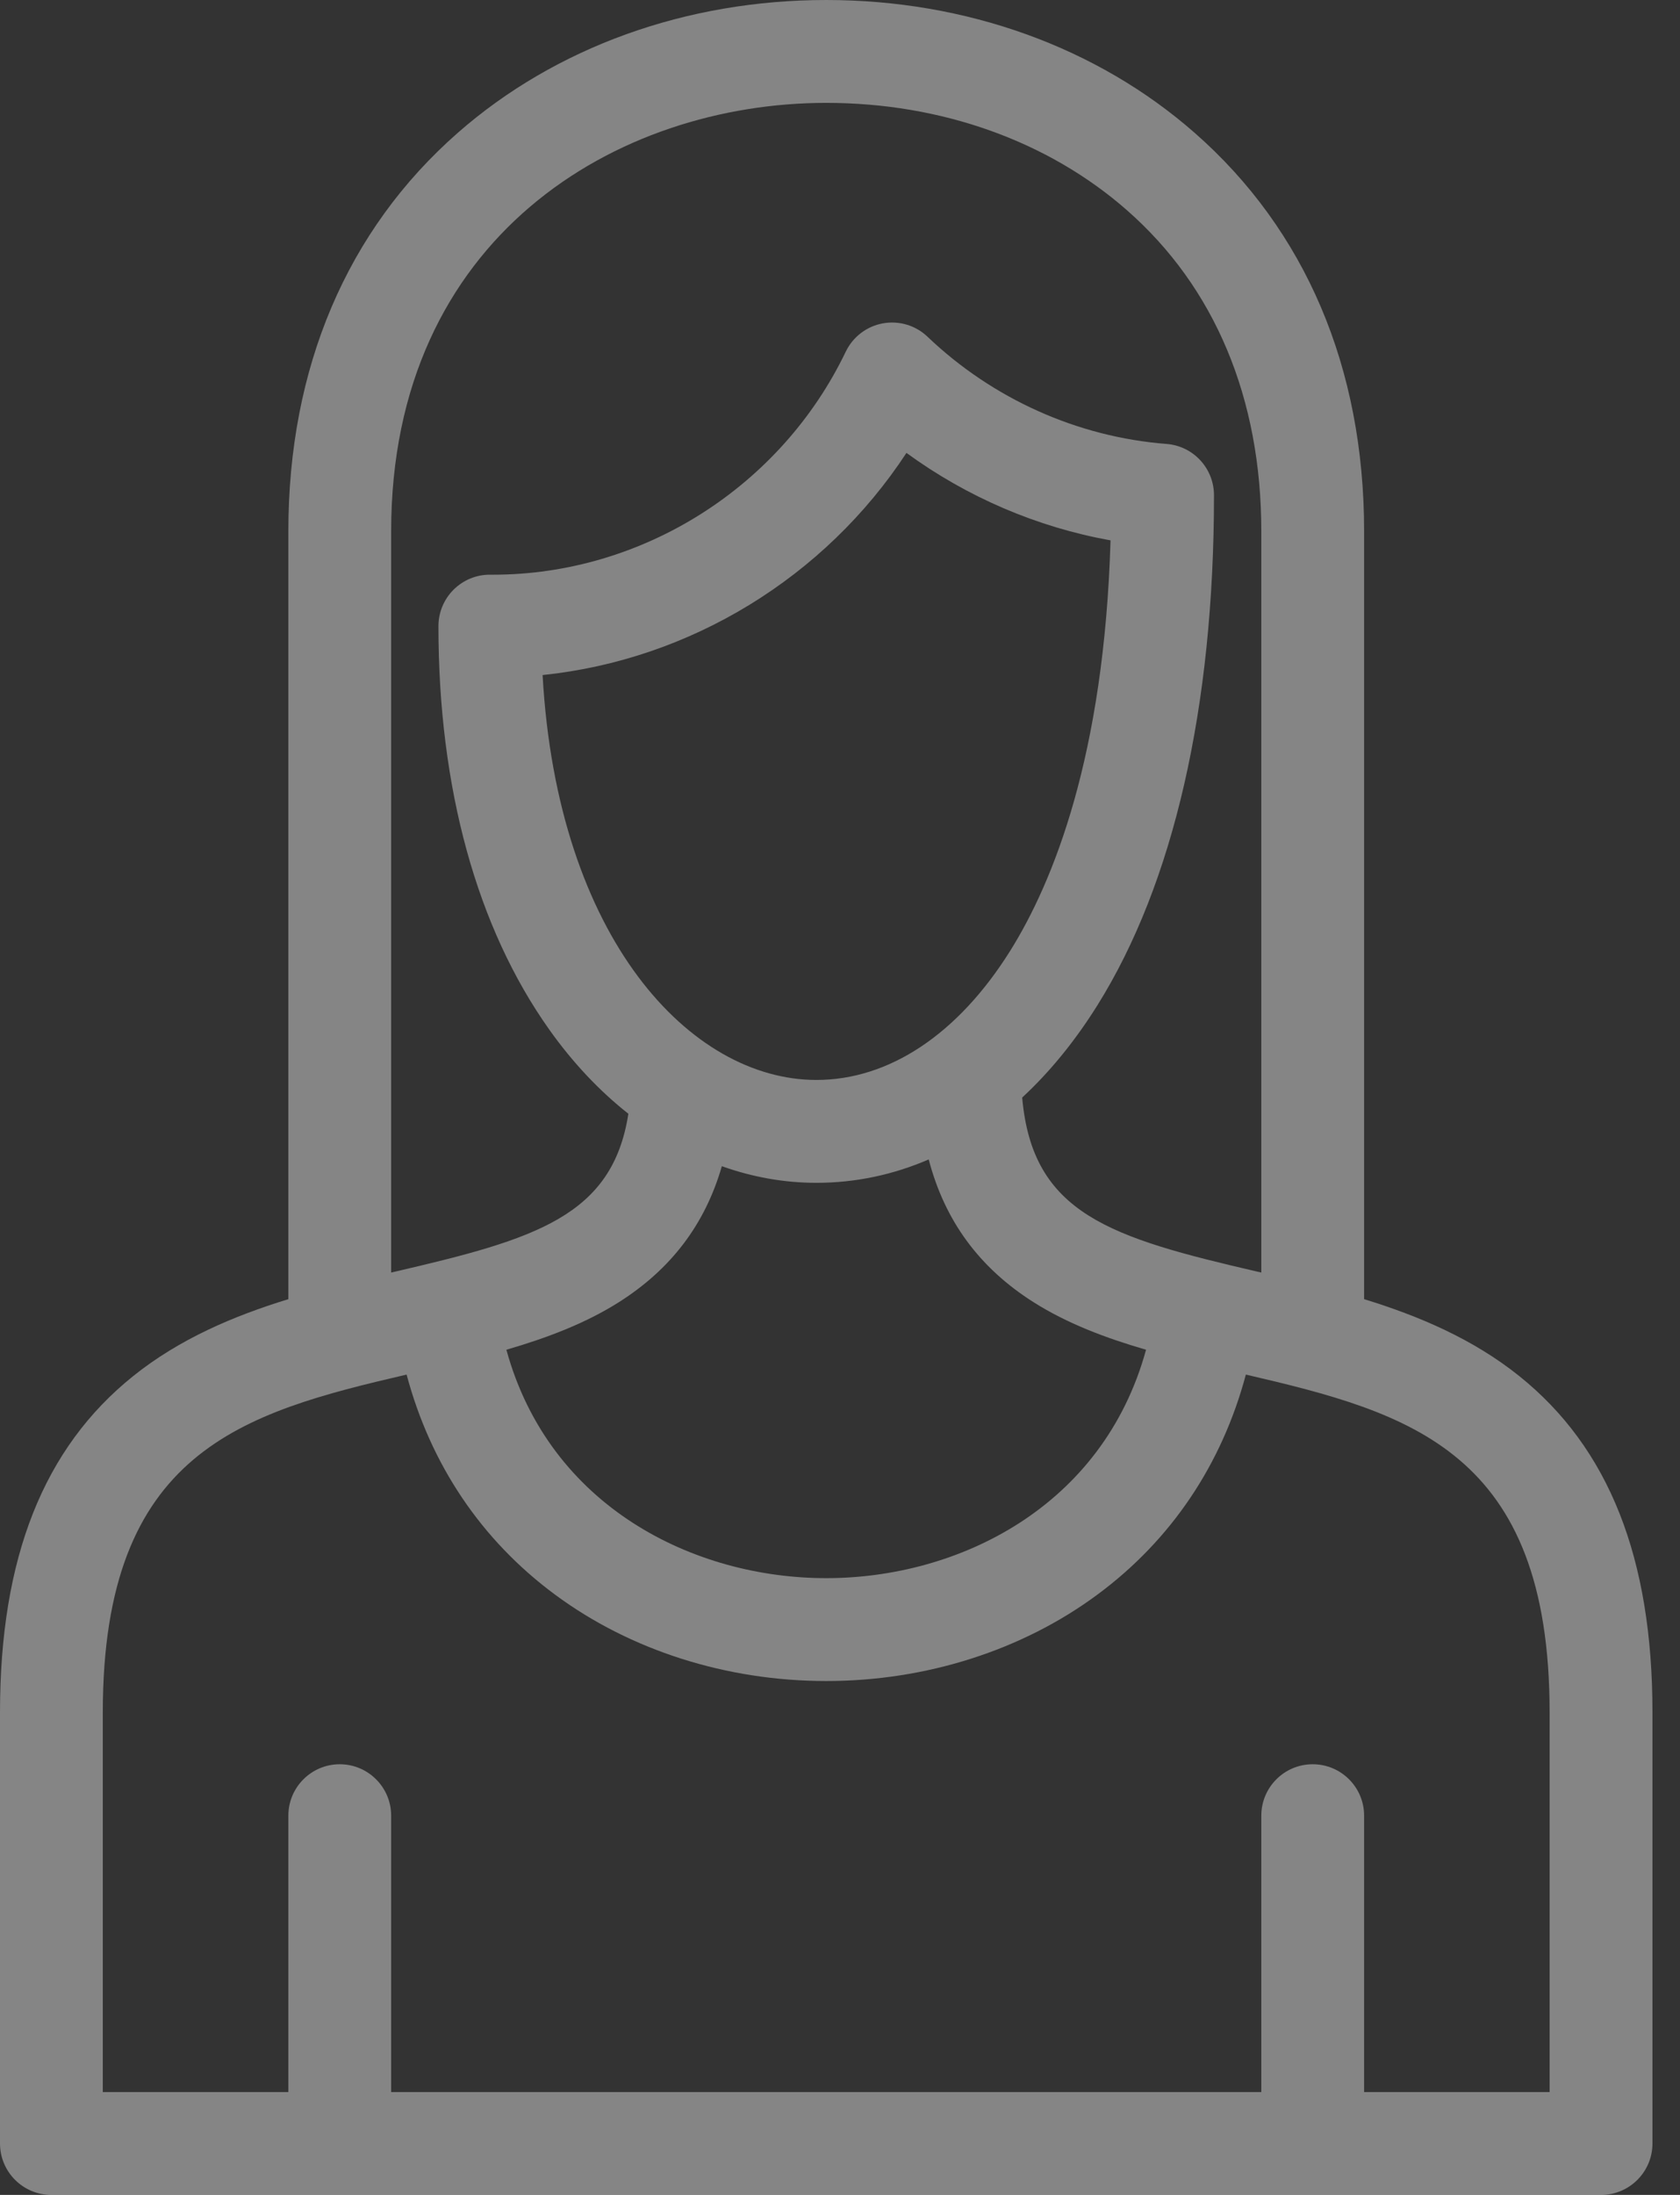 <svg width="36" height="47" viewBox="0 0 36 47" fill="none" xmlns="http://www.w3.org/2000/svg">
<rect x="0" y="0" width="36" height="47" fill="#333333" stroke="none"/>
<path opacity="0.4" d="M32.556 29.466C31.564 28.671 30.404 28.179 29.231 27.819V11.376C29.231 7.875 27.974 4.924 25.597 2.842C23.506 1.009 20.703 0 17.705 0C14.707 0 11.904 1.009 9.812 2.842C7.435 4.924 6.179 7.875 6.179 11.376V27.819C5.006 28.179 3.845 28.671 2.854 29.466C0.933 31.005 0 33.36 0 36.667V45.898C0 46.507 0.493 47 1.102 47H34.308C34.916 47 35.41 46.507 35.41 45.898V36.667C35.41 33.361 34.476 31.005 32.556 29.466ZM8.382 11.376C8.382 5.074 13.214 2.203 17.705 2.203C20.169 2.203 22.456 3.018 24.146 4.499C26.031 6.15 27.028 8.528 27.028 11.376V27.249C27 27.243 26.972 27.236 26.944 27.23C23.793 26.5 22.122 25.996 21.904 23.502C22.492 22.958 23.033 22.297 23.514 21.529C25.15 18.916 26.014 15.138 26.014 10.605C26.014 10.029 25.572 9.551 24.998 9.506C23.093 9.359 21.273 8.543 19.876 7.211C19.621 6.967 19.265 6.861 18.918 6.924C18.571 6.988 18.276 7.213 18.123 7.531C16.729 10.432 13.761 12.306 10.563 12.306L10.504 12.306C10.212 12.302 9.929 12.419 9.72 12.626C9.512 12.833 9.395 13.114 9.395 13.408C9.395 16.874 10.217 19.863 11.773 22.051C12.274 22.756 12.845 23.36 13.465 23.849C13.124 26.046 11.464 26.535 8.465 27.23C8.438 27.236 8.41 27.243 8.382 27.249L8.382 11.376ZM21.647 20.36C20.53 22.143 19.055 23.125 17.494 23.125C17.494 23.125 17.494 23.125 17.494 23.125C14.798 23.125 11.942 20.095 11.627 14.455C14.792 14.128 17.676 12.363 19.424 9.698C20.722 10.645 22.222 11.288 23.797 11.571C23.662 16.182 22.571 18.883 21.647 20.36ZM15.468 24.972C16.125 25.206 16.805 25.328 17.493 25.328C18.328 25.328 19.137 25.157 19.901 24.827C20.245 26.142 20.987 27.15 22.149 27.885C22.868 28.34 23.695 28.652 24.558 28.902C23.634 32.273 20.53 33.793 17.705 33.793C14.879 33.793 11.776 32.273 10.851 28.902C11.714 28.651 12.541 28.34 13.26 27.885C14.379 27.177 15.109 26.216 15.468 24.972ZM33.206 44.797H29.231V38.879C29.231 38.271 28.738 37.778 28.129 37.778C27.521 37.778 27.028 38.271 27.028 38.879V44.797H8.382V38.879C8.382 38.271 7.888 37.778 7.28 37.778C6.672 37.778 6.179 38.271 6.179 38.879V44.797H2.203V36.667C2.203 31.073 5.193 30.252 8.713 29.434C9.227 31.36 10.313 32.977 11.891 34.144C13.504 35.339 15.569 35.996 17.705 35.996C19.84 35.996 21.905 35.339 23.518 34.144C25.096 32.977 26.182 31.361 26.697 29.434C30.216 30.252 33.206 31.073 33.206 36.667V44.797Z" fill="white"/>
</svg>
